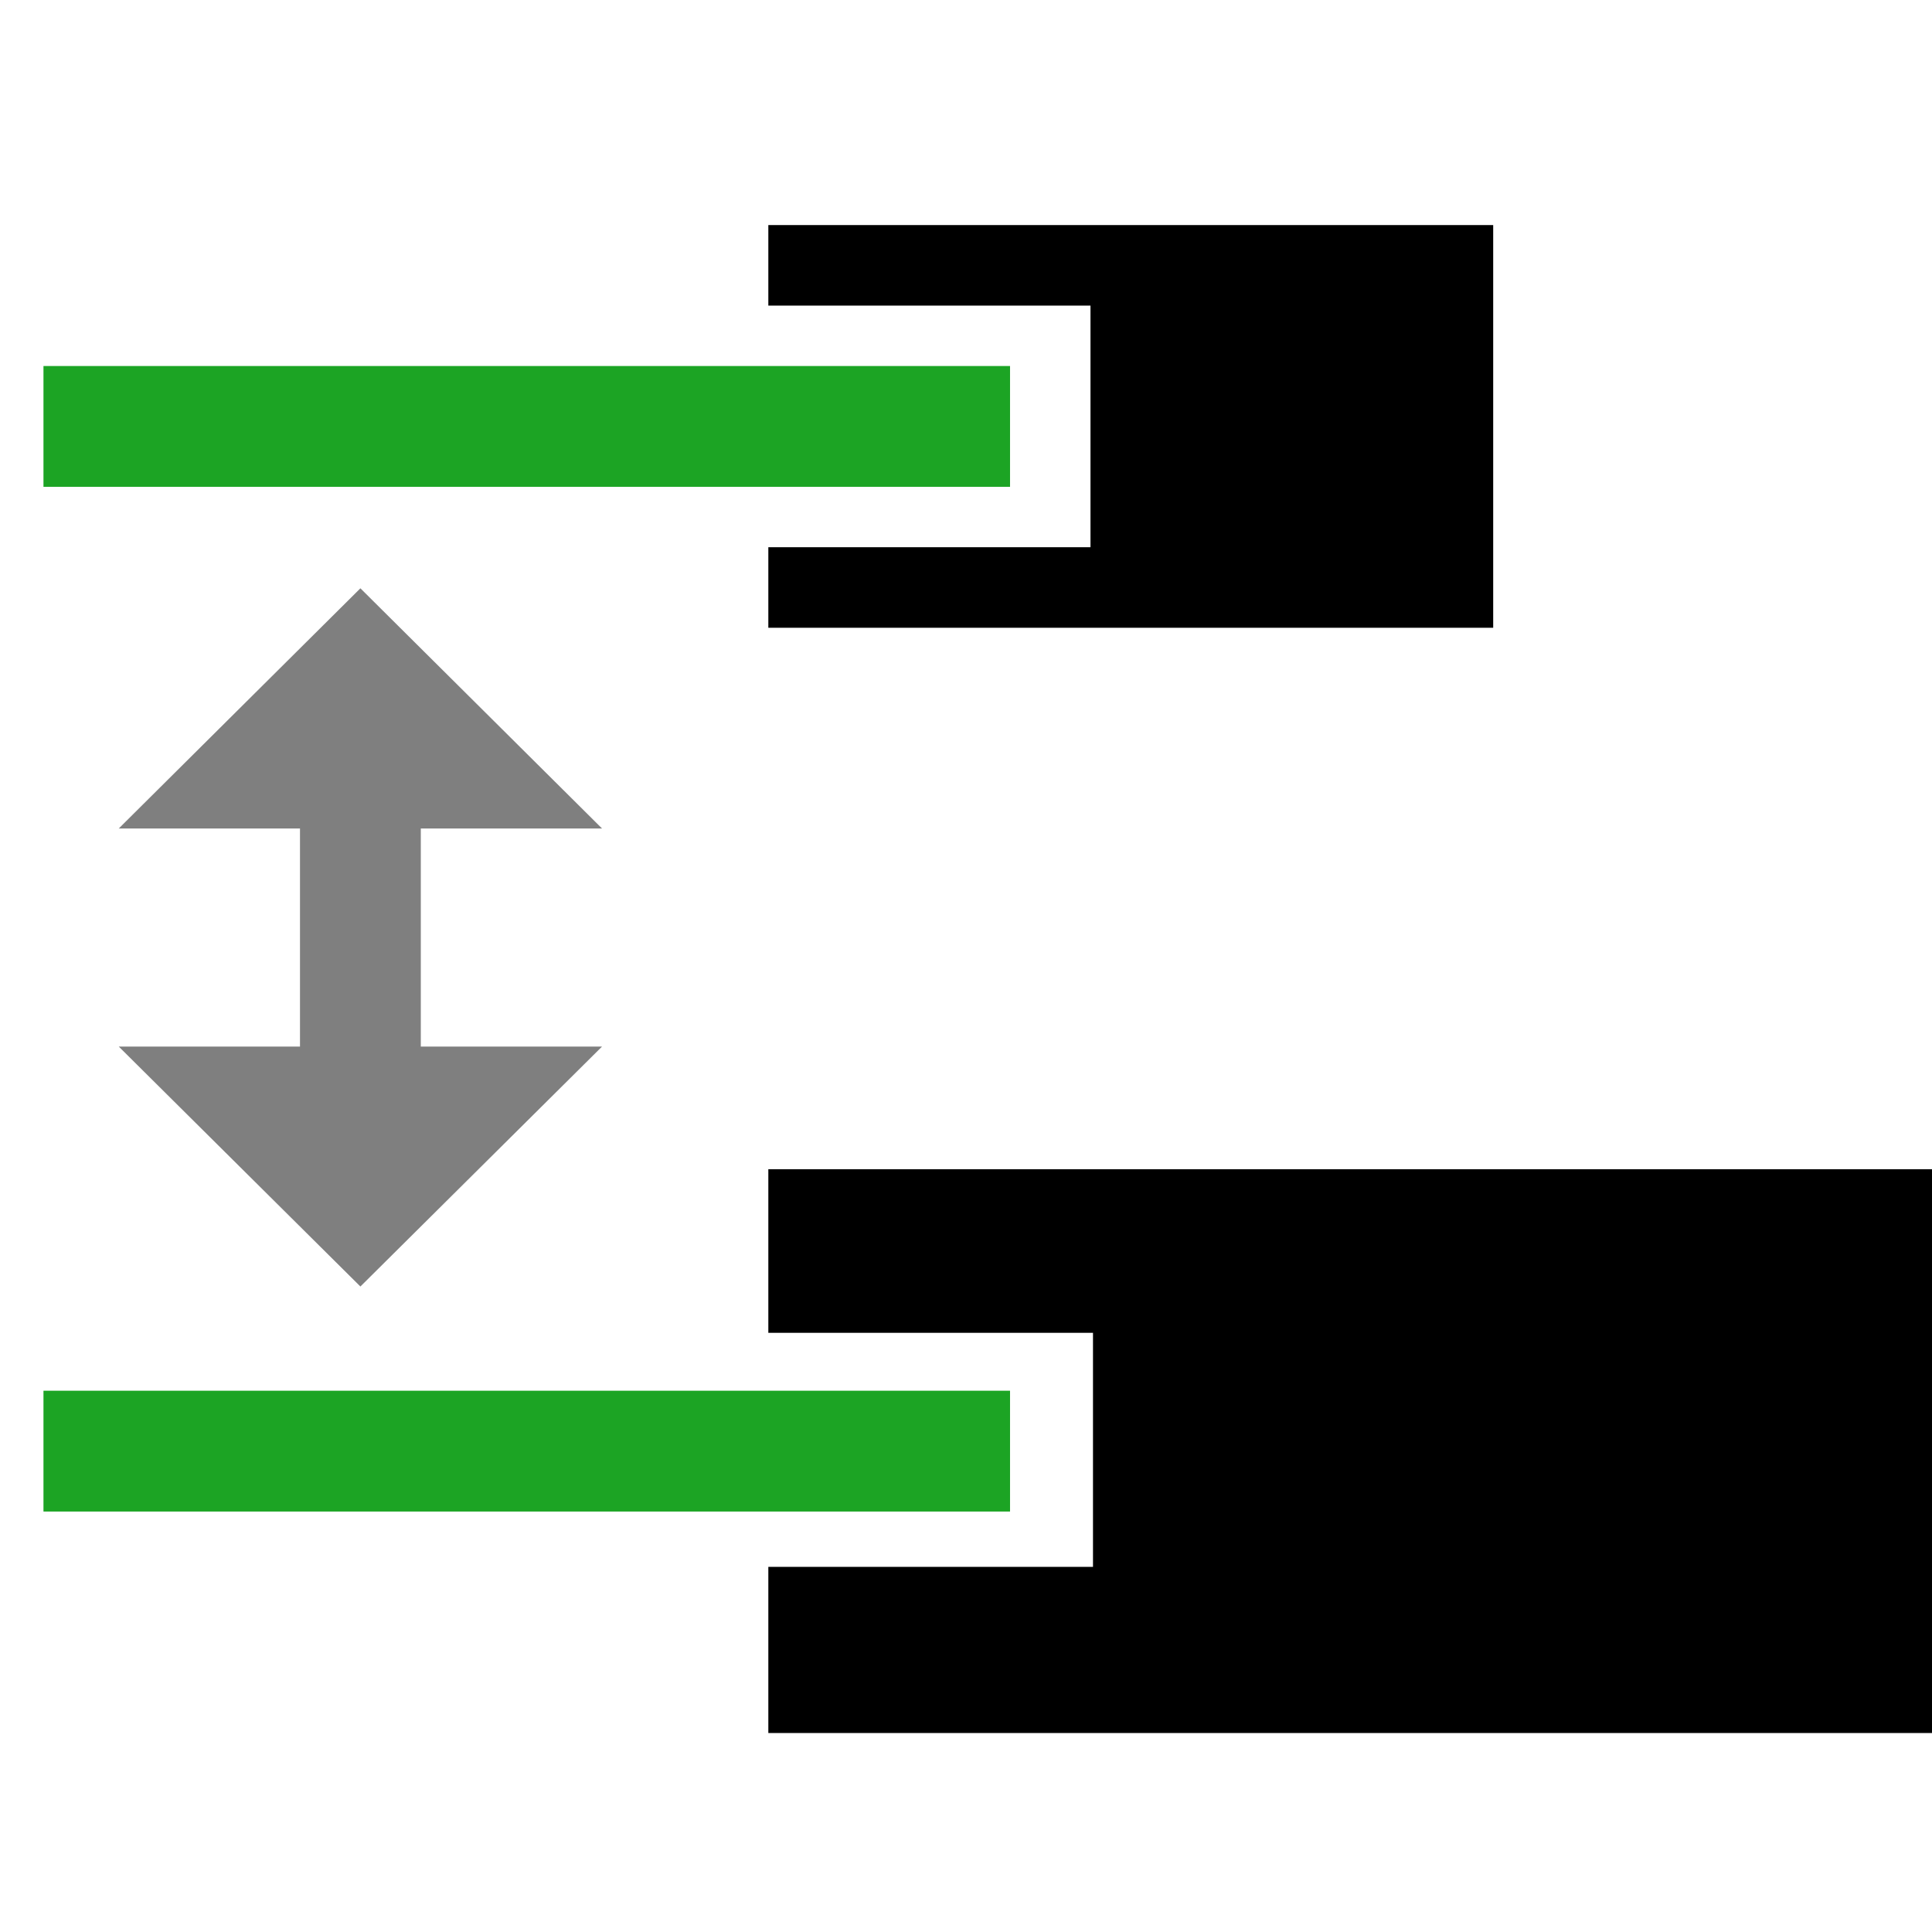 <?xml version="1.0" encoding="UTF-8" standalone="no"?>
<svg
   xmlns:dc="http://purl.org/dc/elements/1.1/"
   xmlns:cc="http://creativecommons.org/ns#"
   xmlns:rdf="http://www.w3.org/1999/02/22-rdf-syntax-ns#"
   xmlns:svg="http://www.w3.org/2000/svg"
   xmlns="http://www.w3.org/2000/svg"
   xmlns:xlink="http://www.w3.org/1999/xlink"
   xmlns:sodipodi="http://sodipodi.sourceforge.net/DTD/sodipodi-0.dtd"
   xmlns:inkscape="http://www.inkscape.org/namespaces/inkscape"
   inkscape:version="0.92.4 (5da689c313, 2019-01-14)"
   sodipodi:docname="distribute-vertical-center-symbolic.svg"
   viewBox="0 0 16 16"
   height="16"
   width="16"
   id="svg1"
   version="1.1">
<style id="s0">
   .success { fill: #009909; }
   .warning { fill: #FF1990; }
   .error   { fill: #00AAFF; }
  </style>
  <style id="s2"> 
     @import '../../highlights.css'; 
  </style>
     
  <defs
     id="defs1052" />
  <sodipodi:namedview
     inkscape:snap-global="false"
     inkscape:document-rotation="0"
     inkscape:current-layer="distribute-vertical-center"
     inkscape:window-maximized="1"
     inkscape:window-y="-8"
     inkscape:window-x="54"
     inkscape:window-height="1177"
     inkscape:window-width="1858"
     inkscape:cy="19.549751"
     inkscape:cx="21.278591"
     inkscape:zoom="21.991133"
     showgrid="true"
     id="namedview"
     guidetolerance="10"
     gridtolerance="10"
     objecttolerance="10">
    <inkscape:grid
       id="grid"
       type="xygrid" />
  </sodipodi:namedview>
  <g
     id="distribute-vertical-center"
     inkscape:label="00284"
     transform="matrix(0.667,0,0,0.667,-721.334,-497.575)">
    <use
       height="1250"
       width="1250"
       transform="matrix(0,1,0.542,0,698.335,-285.638)"
       id="use18859"
       y="0"
       x="0"
       xlink:href="#path5265" />
    <path
       transform="matrix(0,1,1,0,0,0)"
       style="opacity:0;fill:none"
       d="m 746.362,1082.001 h 24 v 24 h -24 z"
       id="rect18867"
       inkscape:connector-curvature="0" />
    <g
       id="g872"
       transform="translate(-0.278,-0.814)">
      <path
         class="success"
         id="path18673"
         d="m 1082.278,765.571 h 0.462 11.077 0.462 v -1.5 h -0.462 -11.077 -0.462 z"
         style="opacity:1;fill-opacity:0.89;"
         inkscape:connector-curvature="0" />
      <path
         id="rect18675"
         d="m 1091.278,768.321 h 15 v -7 h -15 v 2.031 h 4.031 v 2.906 h -4.031 z"
         style="opacity:1;"
         inkscape:connector-curvature="0" />
      <path
         id="rect18677"
         d="m 1091.278,754.598 h 9 v -5 h -9 v 1 h 4 v 3 h -4 z"
         style="opacity:1;"
         inkscape:connector-curvature="0" />
      <path
         style="opacity:0;fill:none;"
         d="m 1082.278,771.175 v -24 h 24 v 24 z"
         id="rect18679"
         inkscape:connector-curvature="0" />
      <path
         class="success"
         inkscape:connector-curvature="0"
         style="opacity:1;fill-opacity:0.89;"
         d="m 1082.278,752.848 h 0.462 11.077 0.462 v -1.5 h -0.462 -11.077 -0.462 z"
         id="path740" />
      <path
         sodipodi:nodetypes="ccccccccccccccc"
         inkscape:connector-curvature="0"
         id="path826"
         d="m 1083.213,759.798 3,2.979 3,-2.979 h -2.25 v -0.762 -1.184 -0.762 h 2.25 l -3,-2.982 -3,2.982 h 2.25 v 0.762 1.184 0.762 z"
         style="opacity:0.5;"/>
    </g>
  </g>
</svg>
